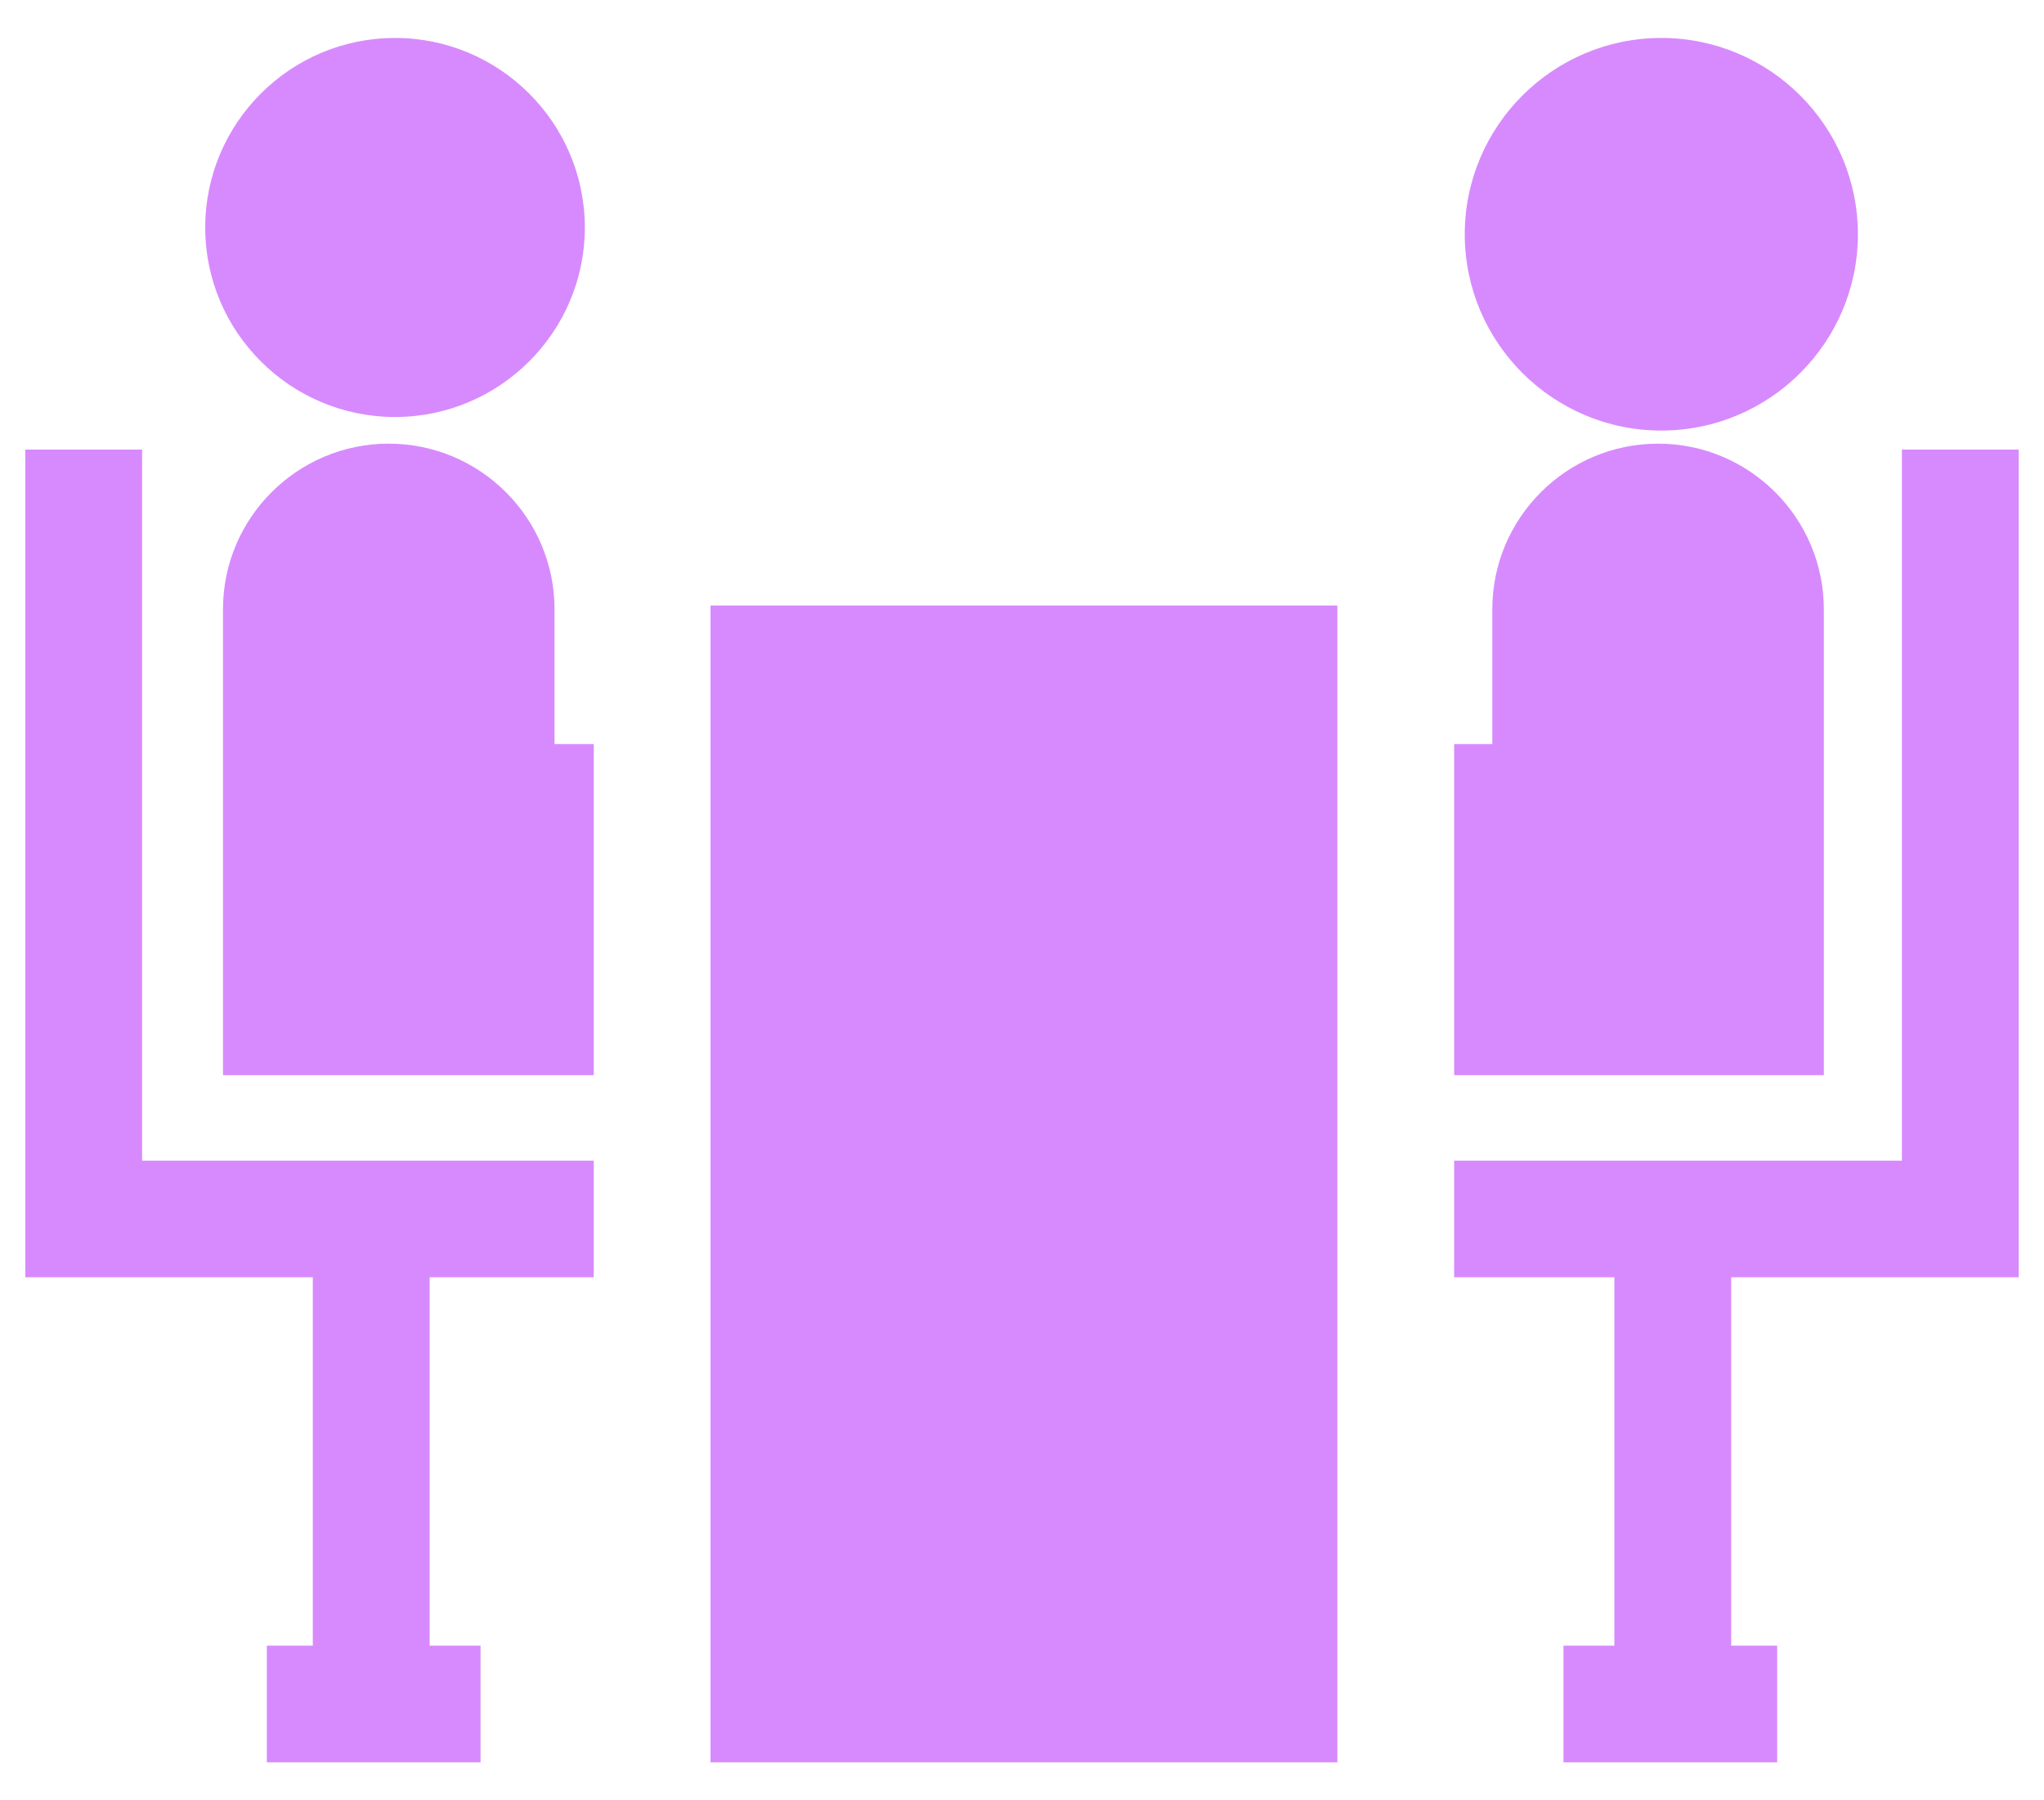 <svg width="42" height="37" viewBox="0 0 42 37" fill="none" xmlns="http://www.w3.org/2000/svg">
<path fill-rule="evenodd" clip-rule="evenodd" d="M8.117 0.78C5.966 0.78 4.217 2.528 4.217 4.676C4.217 6.823 5.966 8.57 8.117 8.57C10.267 8.57 12.017 6.823 12.017 4.676C12.017 2.528 10.267 0.78 8.117 0.78ZM11.394 15.292V12.521C11.394 10.644 9.866 9.118 7.988 9.118C6.11 9.118 4.582 10.644 4.582 12.521V22.096H12.2V15.292H11.394ZM30.664 12.521C30.664 10.644 32.192 9.118 34.07 9.118C35.948 9.118 37.476 10.644 37.476 12.521V22.096H29.88V15.292H30.664V12.521ZM34.137 0.78C31.91 0.78 30.098 2.59 30.098 4.815C30.098 7.039 31.91 8.849 34.137 8.849C36.364 8.849 38.176 7.039 38.176 4.815C38.176 2.59 36.364 0.78 34.137 0.78ZM27.48 12.444H14.6V36.22H27.48V12.444ZM41.48 26.251V9.24H39.08V23.854H29.88V26.251H33.172V33.822H32.126V36.22H36.517V33.822H35.572V26.251H41.48ZM12.2 23.854V26.251H8.828V33.822H9.874V36.22H5.483V33.822H6.428V26.251H0.52V9.24H2.92V23.854H12.2Z" fill="#D78AFD"/>
</svg>
